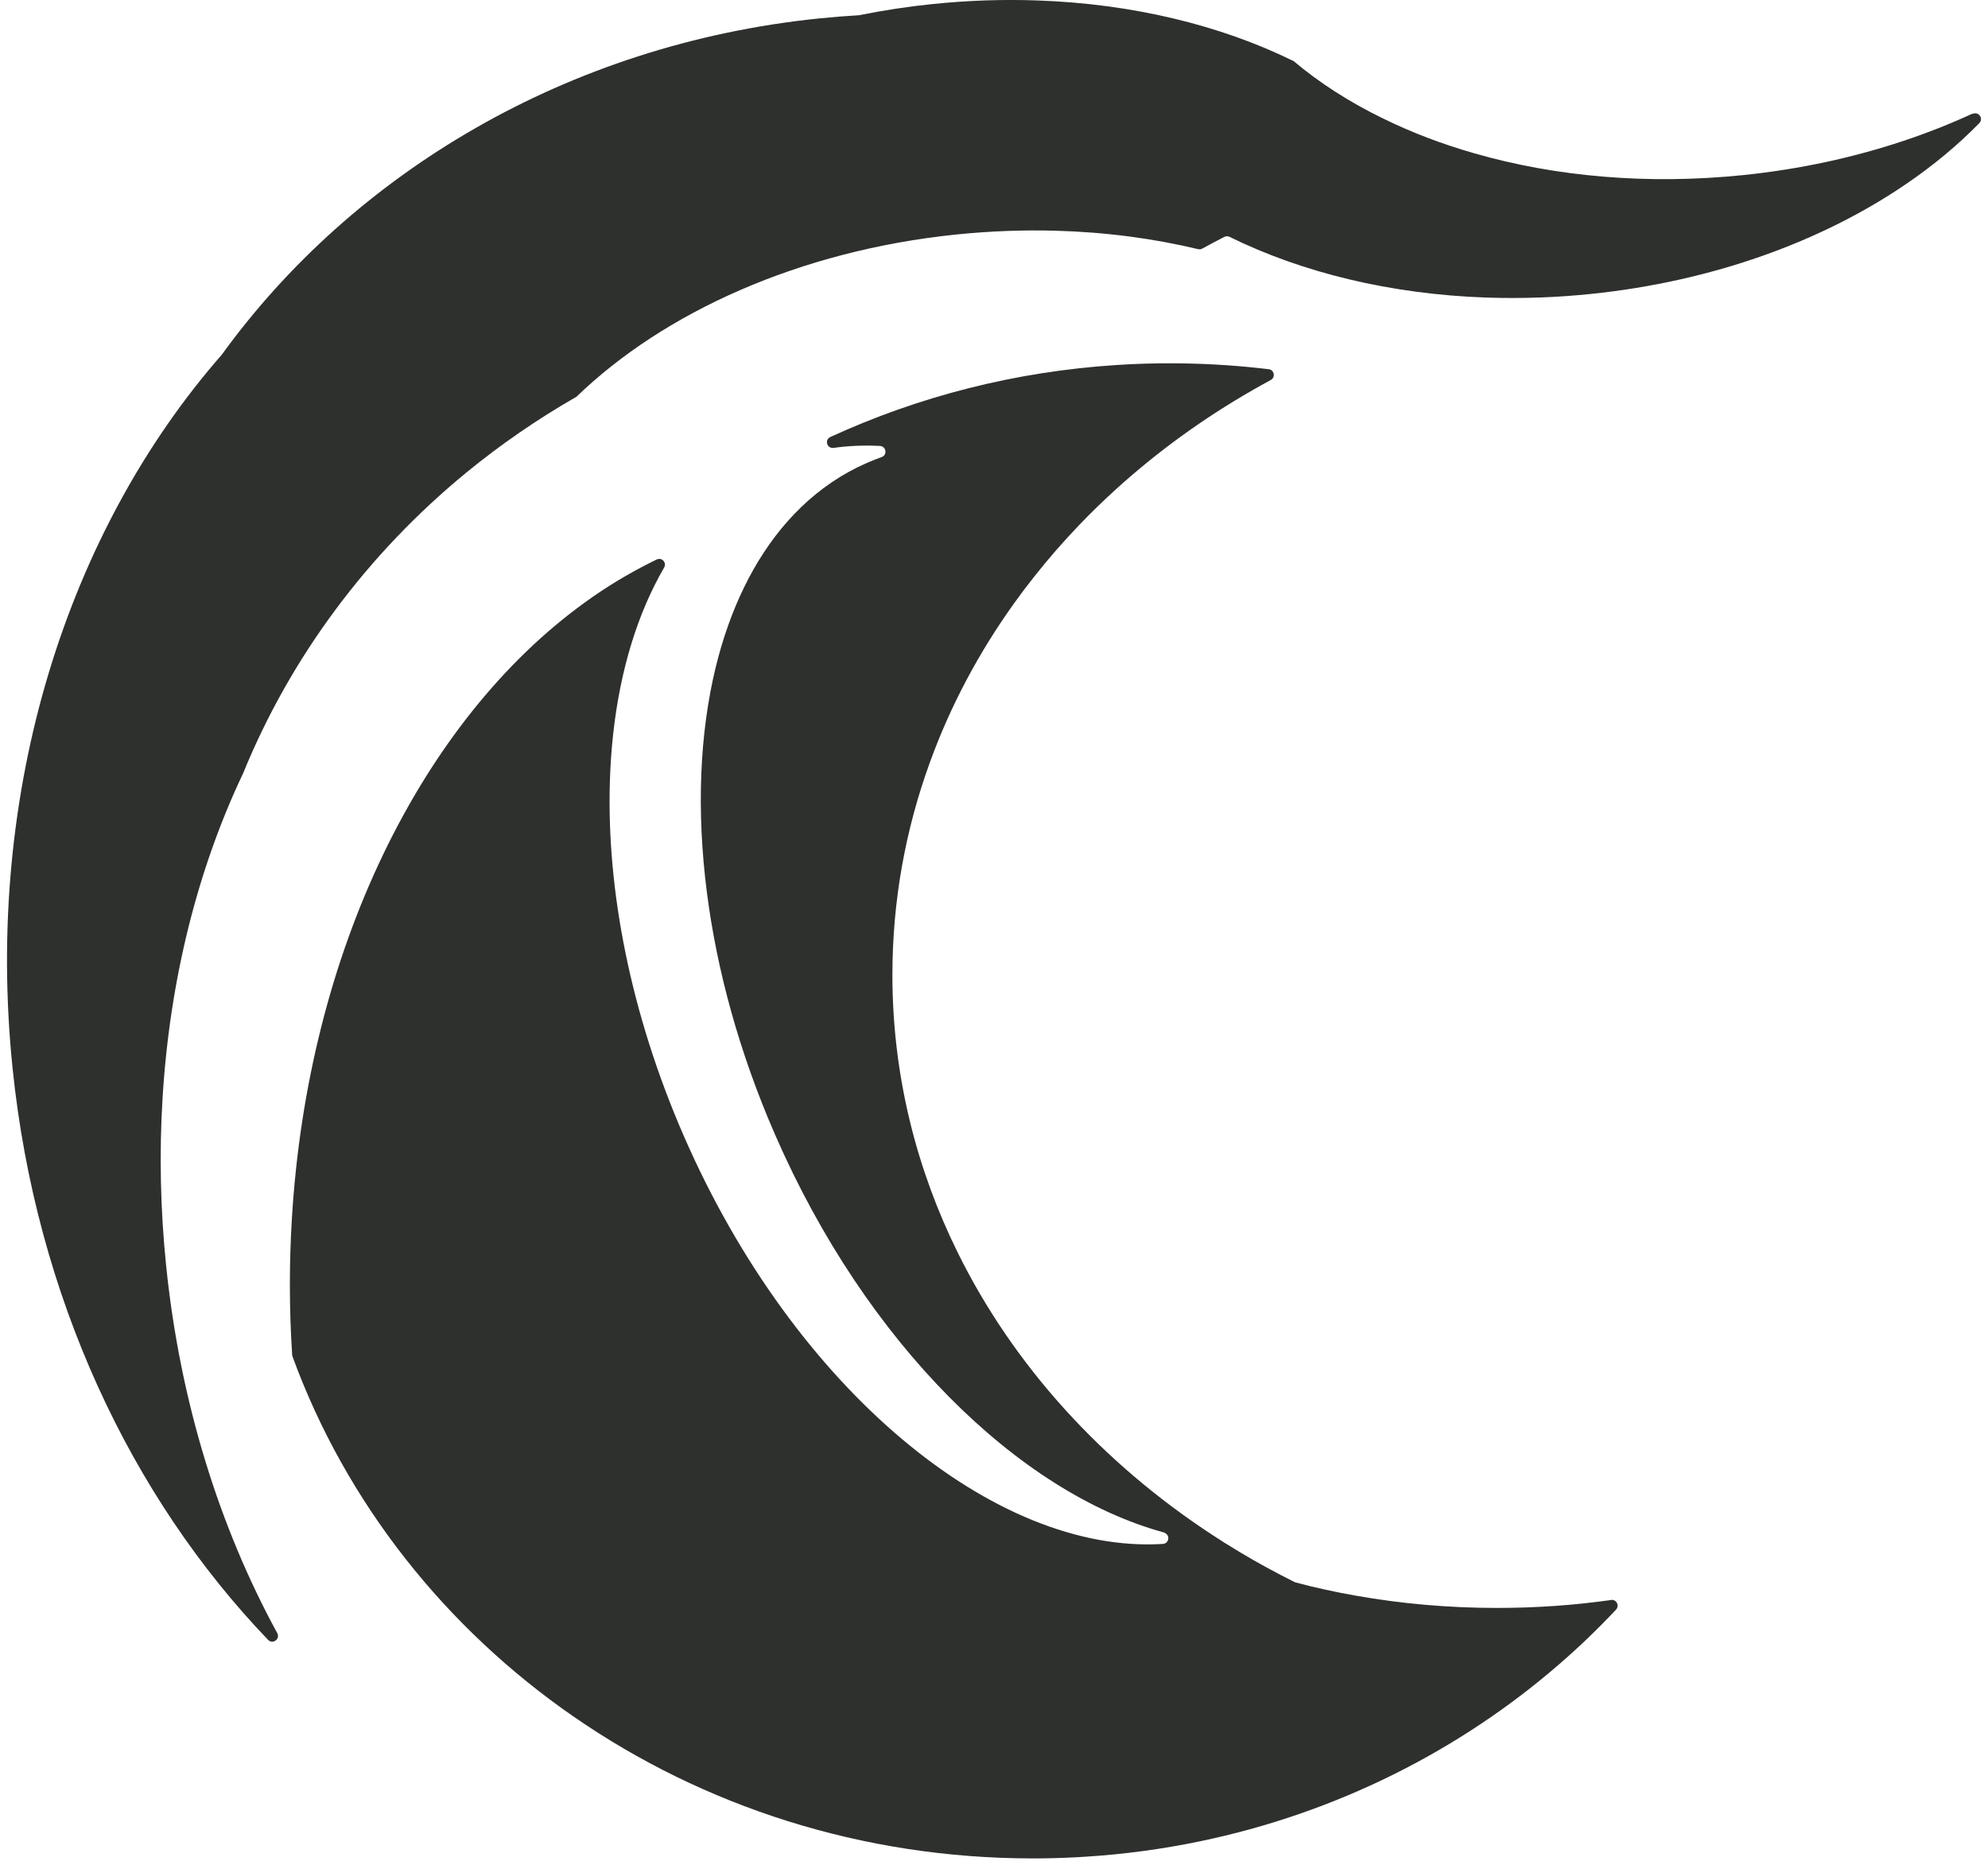 <svg width="50" height="47" viewBox="0 0 150 142" fill="none" xmlns="http://www.w3.org/2000/svg">
<g clip-path="url(#clip0_1925_1462)">
<path d="M149.382 8.649C149.82 8.449 150.209 9.01 149.873 9.354C148.232 11.032 146.345 12.6 144.245 14.024C137.896 18.343 129.602 21.384 120.339 22.334C119.066 22.465 117.801 22.555 116.553 22.6C115.161 22.653 113.777 22.653 112.418 22.608C105.128 22.358 98.415 20.709 92.897 17.995C92.774 17.933 92.63 17.933 92.508 17.995C91.939 18.29 91.378 18.584 90.821 18.891C90.727 18.944 90.621 18.957 90.518 18.932C87.104 18.113 83.449 17.63 79.642 17.528C77.198 17.463 74.689 17.557 72.147 17.815C60.219 19.039 49.899 23.734 43.264 30.152H43.255C40.296 31.851 37.5 33.775 34.905 35.904C27.397 42.06 21.532 49.936 17.925 58.794C17.917 58.798 17.913 58.802 17.917 58.806C14.507 65.99 12.362 74.415 11.818 83.478C11.568 87.604 11.65 91.865 12.096 96.2C13.16 106.569 16.169 116.082 20.537 124.08C20.778 124.527 20.193 124.956 19.841 124.592C9.448 113.769 2.206 98.537 0.422 81.144C-1.752 59.981 4.638 40.296 16.325 26.943C26.305 13.165 42.576 3.365 61.709 1.4C62.72 1.298 63.731 1.216 64.734 1.158C64.734 1.158 64.734 1.154 64.742 1.158C66.559 0.79 68.426 0.503 70.338 0.307C73.035 0.029 75.68 -0.057 78.258 0.033C85.52 0.278 92.217 1.92 97.723 4.621C97.723 4.621 97.723 4.621 97.727 4.621C97.727 4.621 97.727 4.621 97.731 4.621C97.731 4.621 97.731 4.621 97.735 4.621C97.735 4.621 97.735 4.621 97.739 4.621C97.739 4.621 97.739 4.621 97.743 4.621C99.712 6.283 102 7.753 104.538 8.989H104.542C106.696 10.053 109.037 10.946 111.518 11.654C117.629 13.41 124.612 14.053 131.919 13.304C134.072 13.083 136.176 12.747 138.207 12.313C142.206 11.453 145.956 10.201 149.361 8.629L149.382 8.649Z" fill="#2E302D"/>
<path d="M121.894 121.559C122.3 121.501 122.545 121.993 122.267 122.292C120.916 123.732 119.488 125.108 117.985 126.41C110.388 133.008 100.993 137.757 90.588 139.91C87.772 140.491 84.882 140.884 81.93 141.068C81.394 141.105 80.854 141.13 80.309 141.15C79.806 141.17 79.298 141.183 78.786 141.191C78.504 141.195 78.218 141.195 77.935 141.195C51.929 141.195 29.817 125.272 21.699 103.073C21.683 103.032 21.675 102.987 21.671 102.946C21.552 101.186 21.495 99.405 21.495 97.6C21.495 95.946 21.544 94.309 21.642 92.688C22.85 72.18 31.569 54.697 43.886 45.789C44.721 45.183 45.572 44.618 46.44 44.094C46.628 43.98 46.821 43.865 47.013 43.759C47.791 43.309 48.577 42.891 49.375 42.506C49.764 42.322 50.149 42.752 49.932 43.124C49.437 43.976 48.986 44.876 48.577 45.822C46.898 49.707 45.961 54.332 45.81 59.408C45.564 67.628 47.382 77.018 51.43 86.31C59.83 105.574 75.086 118.1 87.833 117.302C88.279 117.273 88.402 116.683 88.005 116.479C87.976 116.462 87.948 116.45 87.915 116.434C87.911 116.434 87.907 116.43 87.907 116.43C76.895 113.417 65.294 102.107 58.364 86.208C55.65 79.986 53.939 73.719 53.182 67.787C52.384 61.574 52.629 55.732 53.853 50.693C54.93 46.297 56.752 42.514 59.281 39.645C59.621 39.256 59.977 38.888 60.341 38.536C61.811 37.119 63.485 35.977 65.36 35.163C65.724 35.003 66.093 34.86 66.465 34.725C66.915 34.565 66.809 33.91 66.334 33.881C65.143 33.82 63.968 33.865 62.814 34.029C62.31 34.098 62.102 33.415 62.564 33.202C69.236 30.136 76.597 28.22 84.366 27.729C85.684 27.643 87.018 27.602 88.361 27.602C90.649 27.602 92.905 27.725 95.123 27.966C95.373 27.991 95.627 28.02 95.877 28.052C96.298 28.102 96.405 28.666 96.032 28.871C96.032 28.871 96.024 28.875 96.02 28.879C95.545 29.133 95.074 29.395 94.608 29.665C90.854 31.822 87.391 34.34 84.28 37.16C83.31 38.04 82.372 38.949 81.476 39.886C80.264 41.151 79.118 42.465 78.046 43.824C77.534 44.467 77.043 45.118 76.568 45.781C73.874 49.526 71.701 53.591 70.137 57.898C68.279 62.994 67.28 68.43 67.28 74.067C67.28 74.296 67.28 74.525 67.284 74.75C67.39 82 69.146 88.897 72.245 95.168C76.474 103.74 83.207 111.137 91.632 116.643C91.914 116.827 92.197 117.007 92.479 117.187C92.463 117.195 92.446 117.199 92.43 117.203C92.454 117.207 92.479 117.207 92.508 117.207C92.913 117.461 93.322 117.711 93.732 117.957C95.062 118.751 96.429 119.496 97.833 120.196C97.862 120.208 97.891 120.22 97.919 120.228C98.623 120.421 99.344 120.593 100.072 120.752C100.85 120.924 101.636 121.084 102.438 121.223C105.877 121.837 109.491 122.165 113.229 122.165C116.196 122.165 119.095 121.96 121.886 121.563L121.894 121.559Z" fill="#2E302D"/>
</g>
<defs>
<clipPath id="clip0_1925_1462">
<rect width="150" height="141.195" fill="white"/>
</clipPath>
</defs>
</svg>
